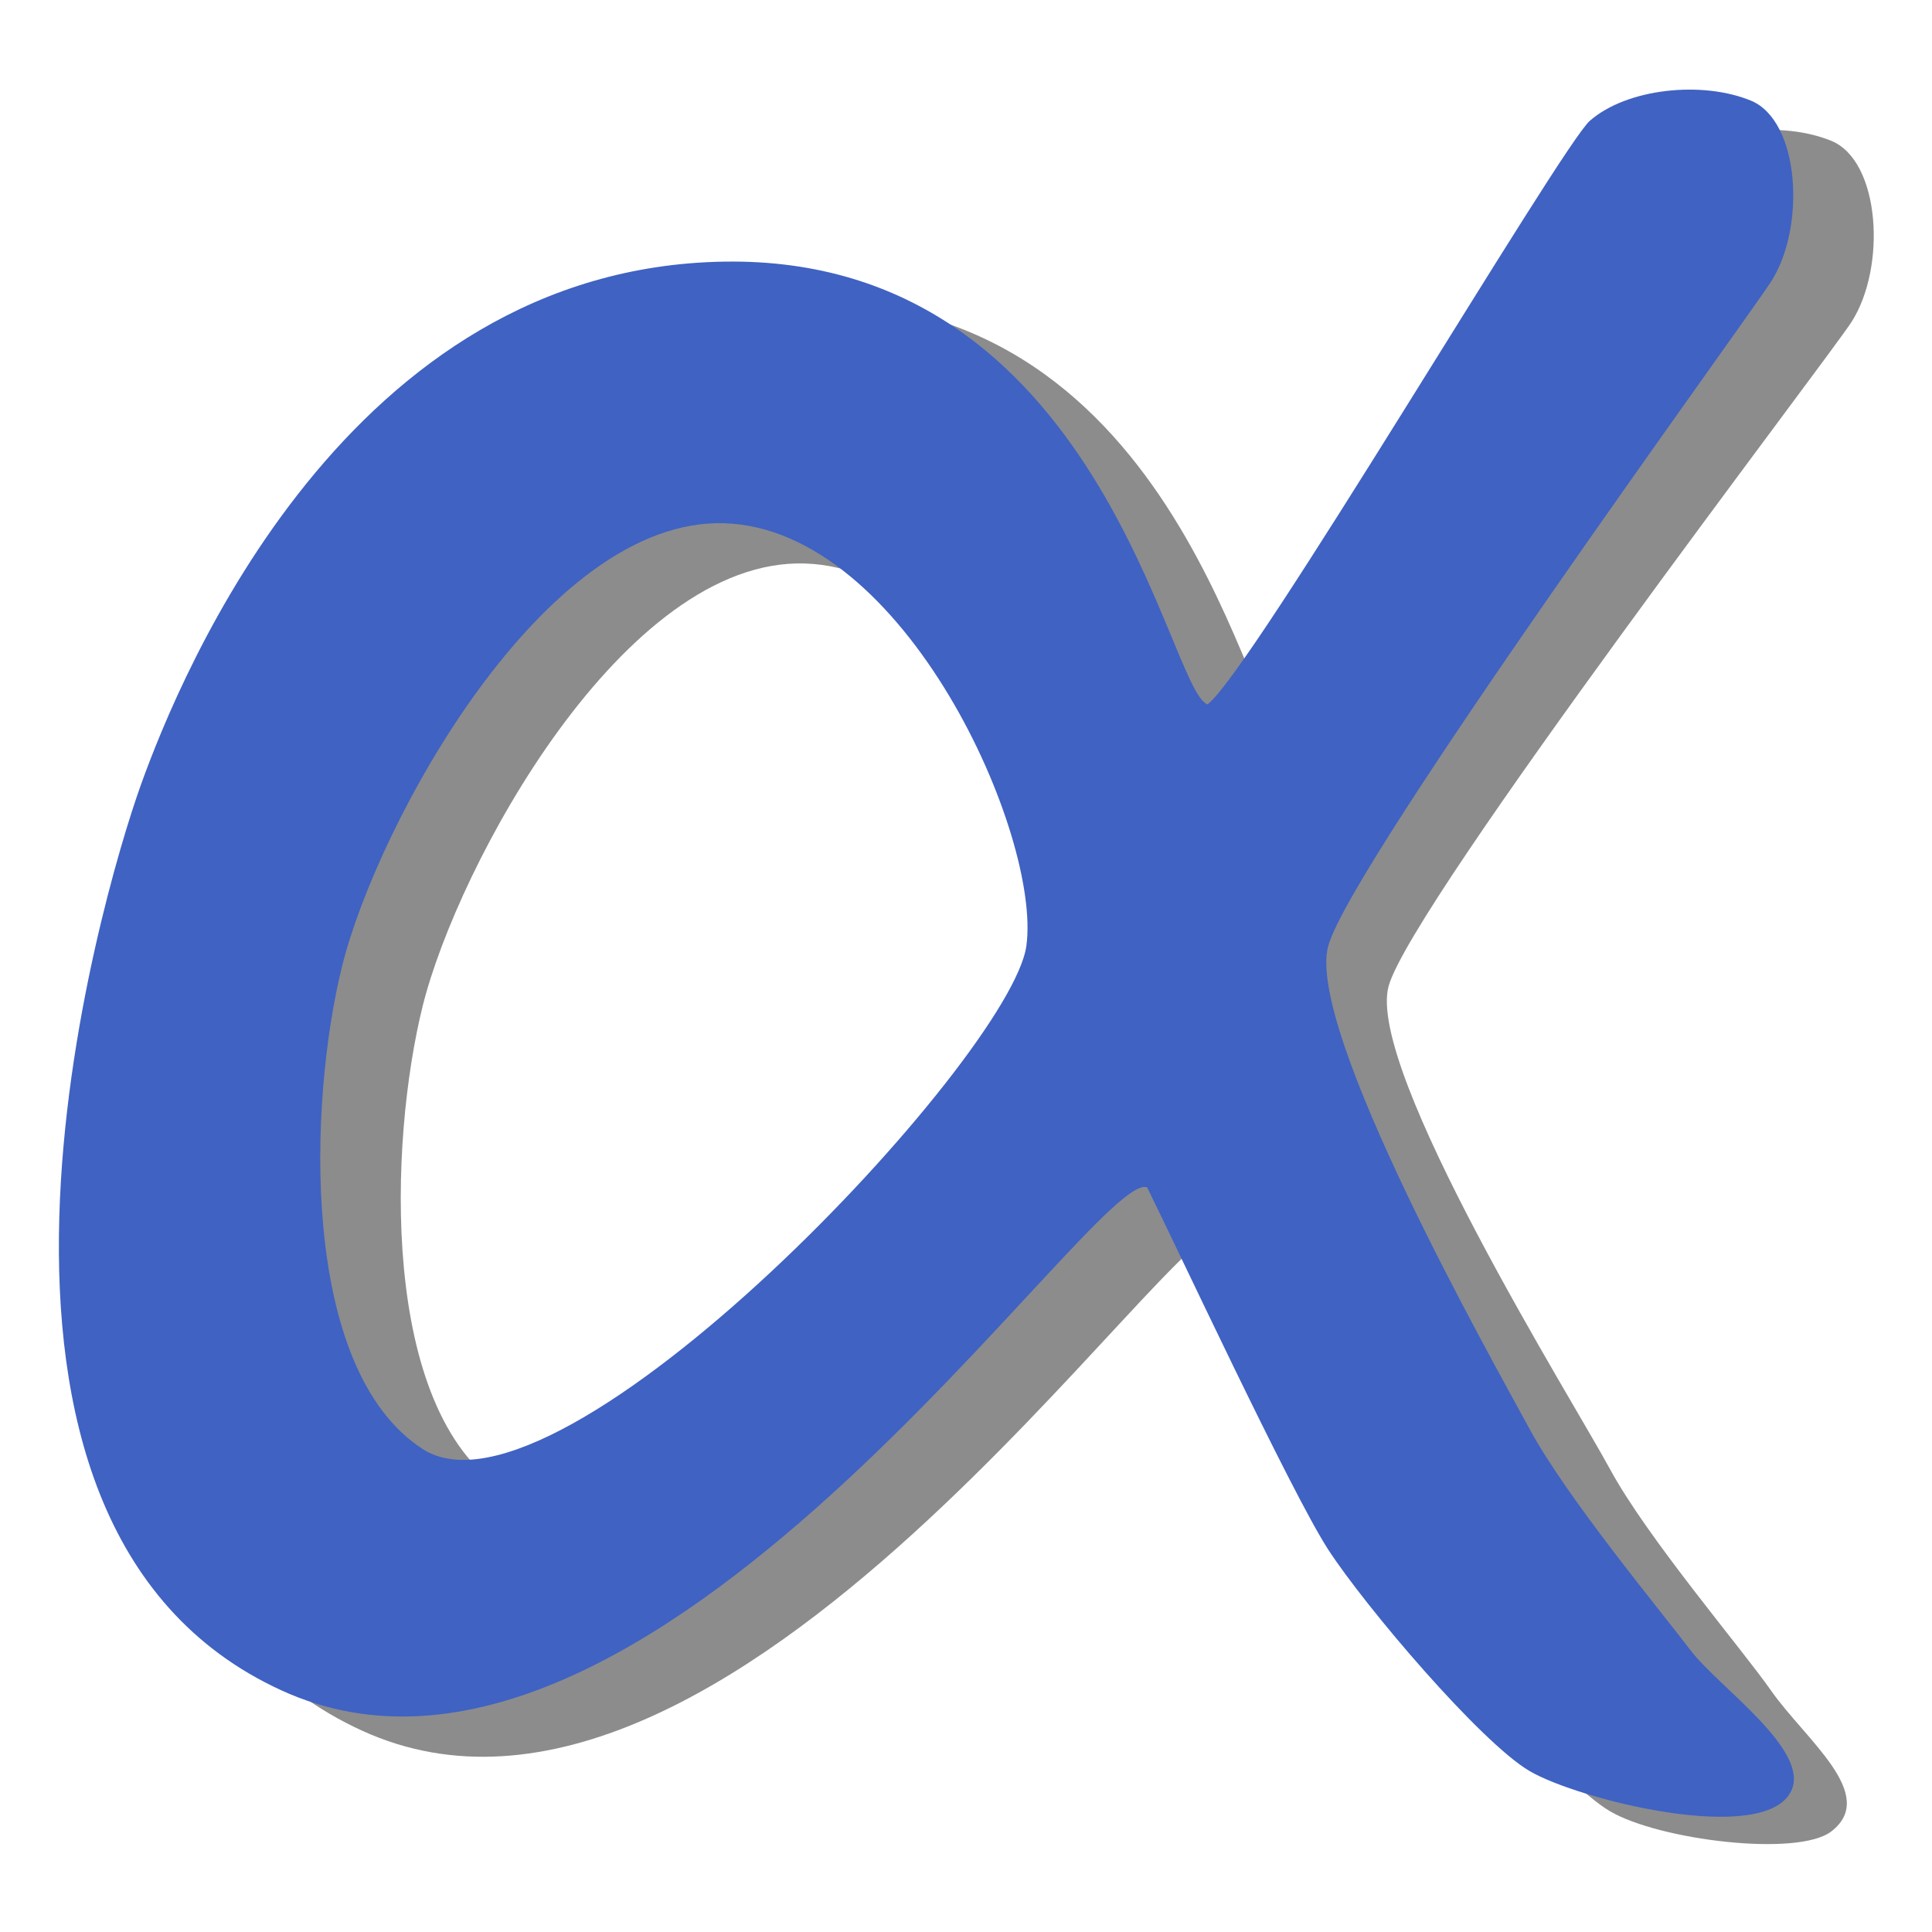 <svg xmlns="http://www.w3.org/2000/svg" width="96" height="96" viewBox="0 0 96 96">
  <defs>
    <style>
      .cls-1 {
        fill: #1a1a1a;
        opacity: 0.5;
      }

      .cls-1, .cls-2 {
        fill-rule: evenodd;
      }

      .cls-2 {
        fill: #3f62c3;
      }
    </style>
  </defs>
  <path id="Shape_1_copy" data-name="Shape 1 copy" class="cls-1" d="M40,15c18.714-.286,22,21.286,24,22C66.143,35.429,81.557,9.261,83,8c1.839-1.607,5.571-2,8-1s2.75,6.268,1,9c-1.138,1.776-21.857,28.857-23,33s9.143,20.571,11,24,6.573,8.954,8,11c1.694,2.429,5.358,5.178,3,7-1.669,1.29-8.571.429-11-1s-8.143-8.143-10-11-7.714-15.429-9-18c-2.571-1-24.857,33.286-43,25S9,46.571,11,41,21.286,15.286,40,15Zm0,13c9,0.286,15.753,15.556,15,21-0.768,5.554-23.188,29.416-30,25-6.143-3.982-5.667-17.285-4-24C22.739,43,31,27.714,40,28Z"/>
  <path class="cls-2" d="M36,13c18.714-.286,22,21.286,24,22C62.143,33.429,77.557,7.261,79,6c1.839-1.607,5.571-2,8-1s2.75,6.268,1,9c-1.138,1.776-20.857,28.857-22,33s8.143,20.571,10,24,6.493,9.012,8,11c1.381,1.822,5.989,4.969,5,7-1.334,2.737-10.571.429-13-1s-8.143-8.143-10-11-7.714-15.429-9-18c-2.571-1-24.857,33.286-43,25S5,44.571,7,39,17.286,13.286,36,13Zm0,13c9,0.286,15.753,15.556,15,21-0.768,5.554-23.188,29.416-30,25-6.143-3.982-5.667-17.285-4-24C18.739,41,27,25.714,36,26Z"/>
</svg>